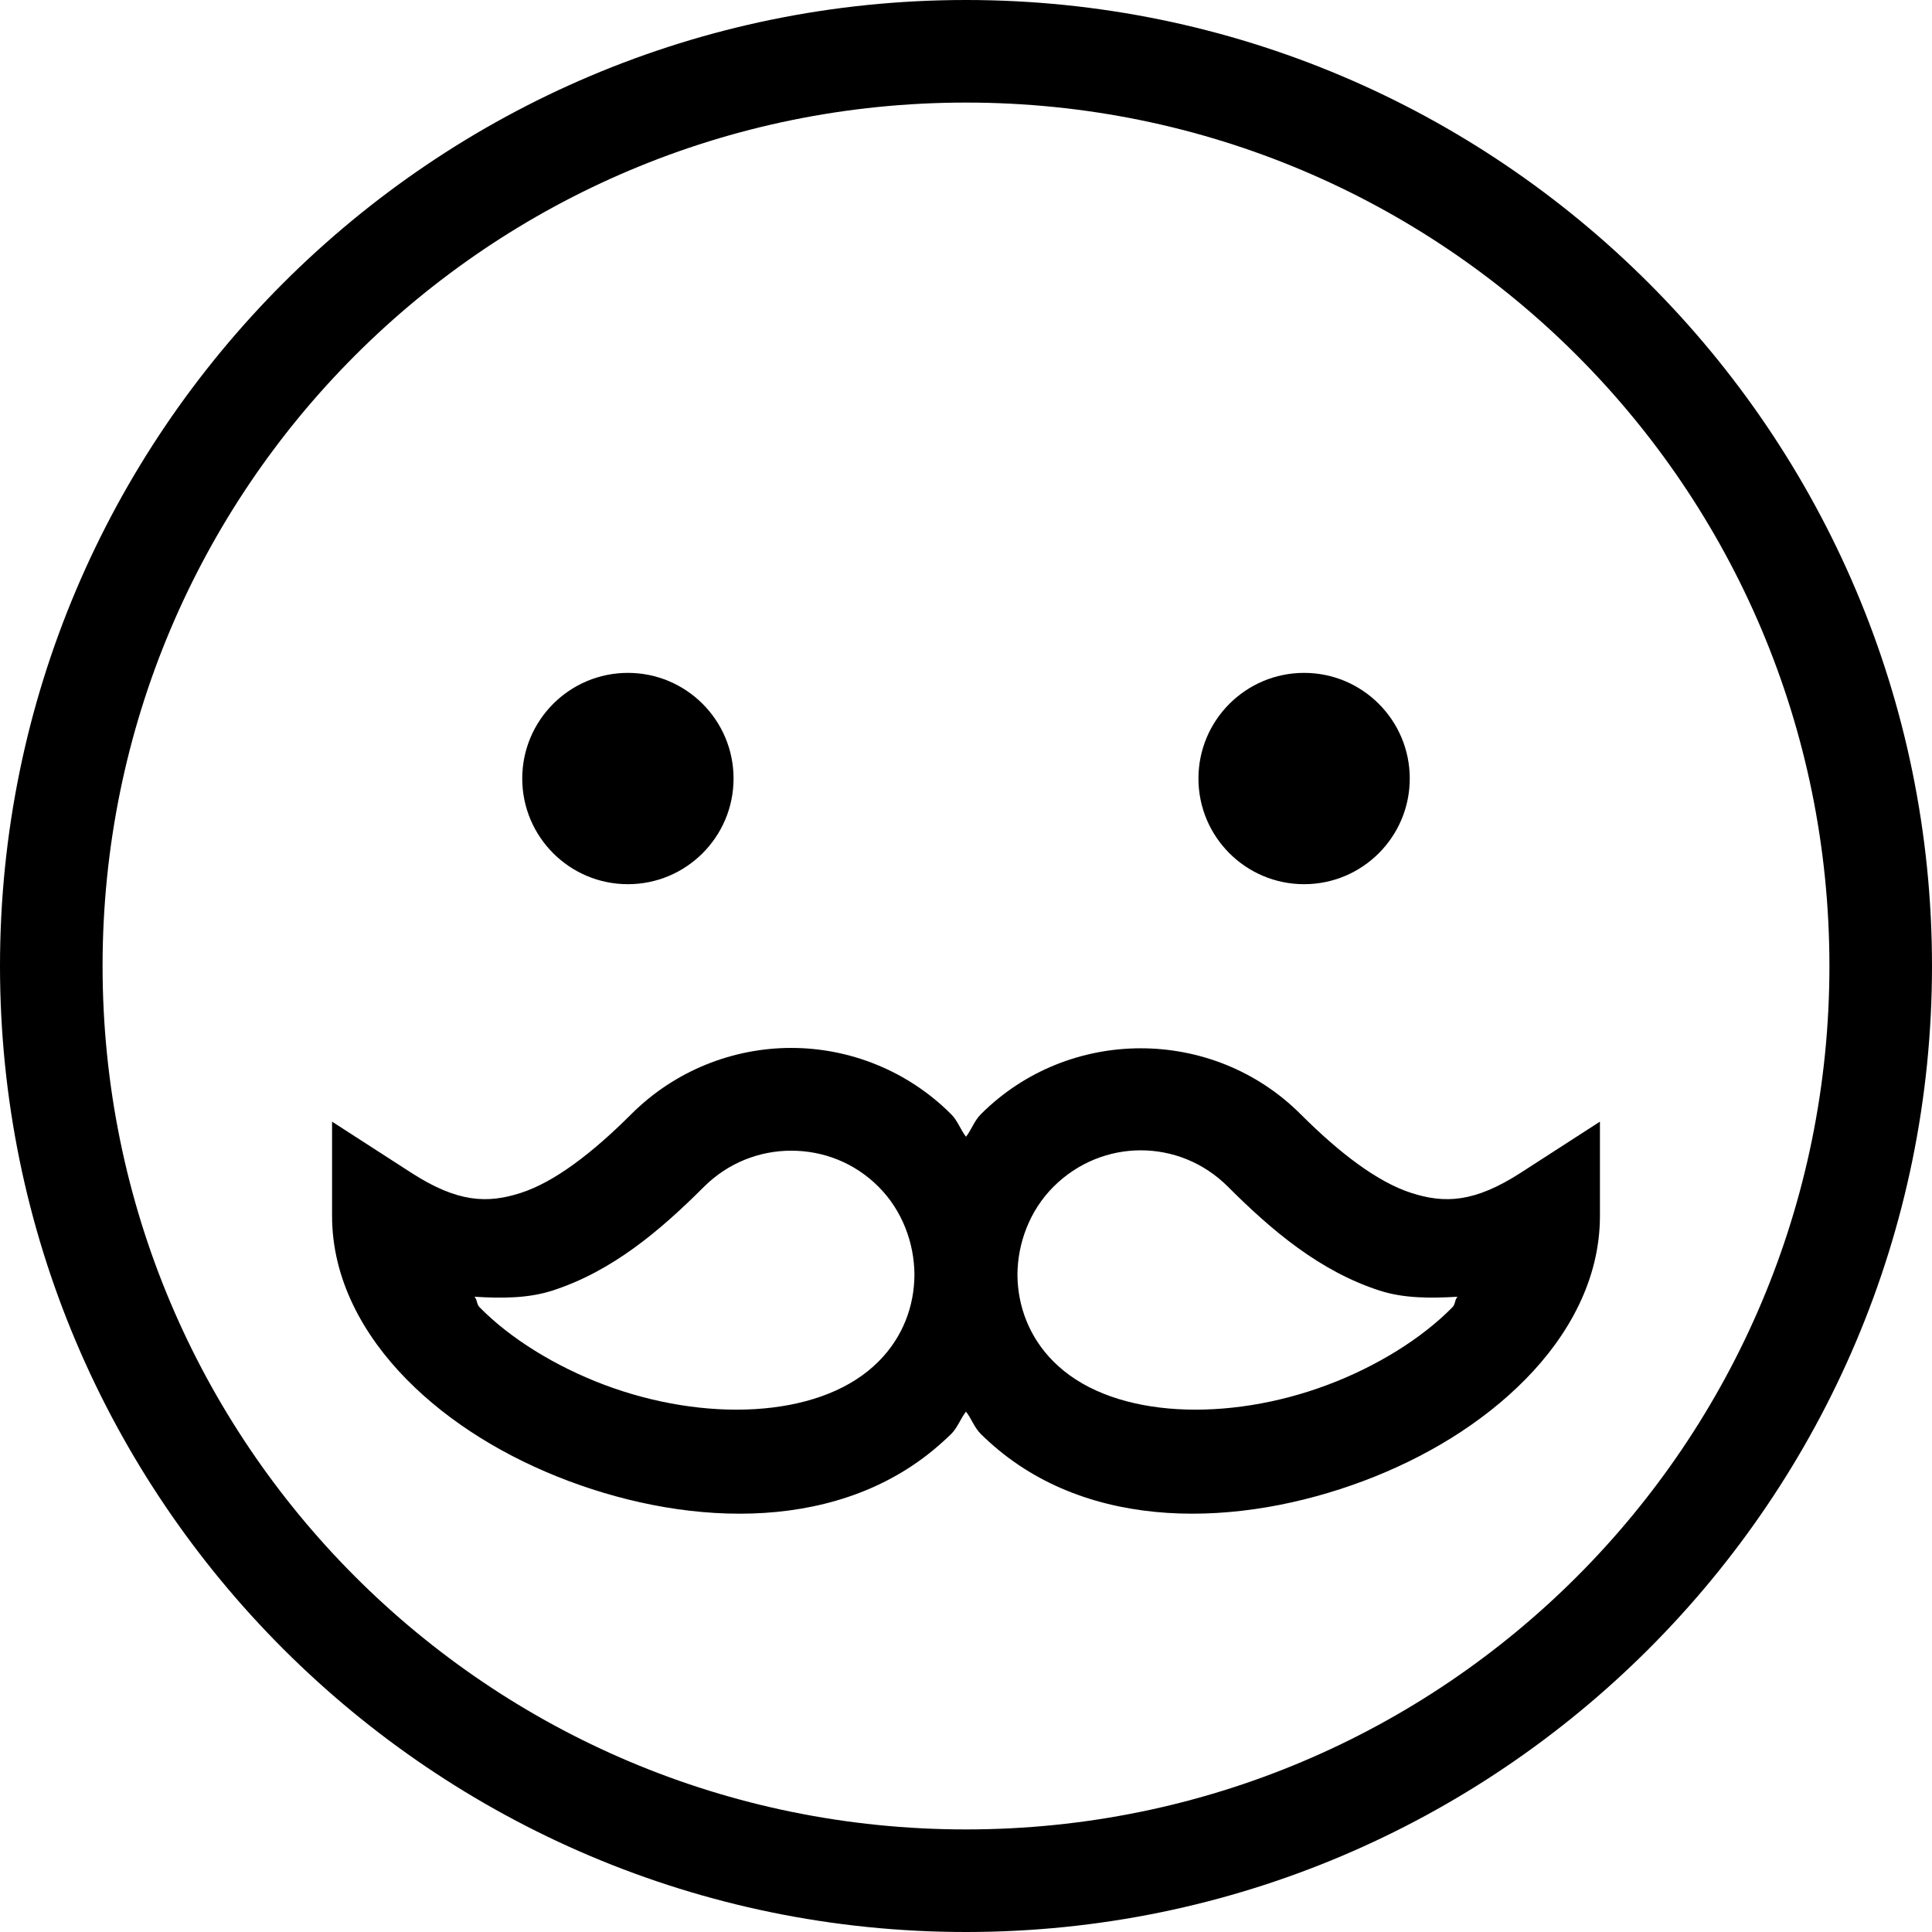 <!-- Generated by IcoMoon.io -->
<svg version="1.1" xmlns="http://www.w3.org/2000/svg" width="32" height="32" viewBox="0 0 32 32">
<title>emoji-hipster-l</title>
<path d="M16 0c-8.826 0-16 7.173-16 16s7.173 16 16 16c8.826 0 16-7.174 16-16s-7.174-16-16-16zM16 1.699c7.908 0 14.301 6.393 14.301 14.301s-6.393 14.301-14.301 14.301c-7.908 0-14.301-6.393-14.301-14.301s6.393-14.301 14.301-14.301zM10.4 11.145c-0.966 0-1.75 0.784-1.75 1.75v0c0 0.966 0.784 1.75 1.75 1.75v0c0.966 0 1.75-0.784 1.75-1.75v0c0-0.966-0.784-1.75-1.75-1.75v0zM21.6 11.145c-0.966 0-1.75 0.784-1.75 1.75v0c0 0.966 0.784 1.75 1.75 1.75v0c0.966 0 1.75-0.784 1.75-1.75v0c0-0.966-0.784-1.75-1.75-1.75v0zM13.105 17.357c-0.957 0-1.922 0.37-2.65 1.098-0.649 0.648-1.274 1.124-1.828 1.303s-1.048 0.162-1.816-0.334l-1.311-0.846v1.561c0 1.047 0.515 1.976 1.234 2.707s1.659 1.299 2.684 1.684c2.047 0.768 4.536 0.856 6.191-0.643 0.057-0.051 0.105-0.096 0.143-0.133v-0.002h0.002c0.109-0.109 0.153-0.252 0.246-0.371 0.092 0.118 0.136 0.261 0.244 0.369 0.046 0.046 0.094 0.091 0.143 0.135 1.655 1.501 4.147 1.413 6.195 0.645 1.024-0.384 1.964-0.953 2.684-1.684s1.234-1.66 1.234-2.707v-1.561l-1.311 0.846c-0.769 0.496-1.262 0.513-1.816 0.334s-1.181-0.654-1.83-1.303c-1.456-1.456-3.841-1.456-5.297 0-0.11 0.11-0.153 0.254-0.246 0.373-0.093-0.119-0.136-0.263-0.246-0.373-0.728-0.728-1.691-1.098-2.648-1.098zM18.895 19.053c0.521 0 1.042 0.2 1.445 0.604 0.729 0.729 1.522 1.399 2.51 1.719 0.402 0.13 0.846 0.129 1.291 0.102-0.052 0.060-0.029 0.118-0.088 0.178-0.502 0.51-1.246 0.975-2.068 1.283-1.645 0.617-3.5 0.555-4.455-0.311l-0.006-0.006c-0.024-0.022-0.049-0.045-0.074-0.070l-0.002-0.002c-0.401-0.401-0.593-0.916-0.596-1.438 0.003-0.521 0.202-1.061 0.596-1.455 0.403-0.403 0.926-0.604 1.447-0.604zM13.105 19.059c0.525 0 1.044 0.194 1.447 0.598 0.393 0.393 0.591 0.932 0.594 1.455-0.002 0.523-0.193 1.037-0.594 1.438-0.034 0.033-0.058 0.056-0.070 0.066l-0.012 0.012c-0.955 0.866-2.81 0.928-4.455 0.311-0.822-0.309-1.566-0.773-2.068-1.283-0.059-0.060-0.036-0.118-0.088-0.178 0.445 0.028 0.889 0.028 1.291-0.102 0.988-0.319 1.779-0.989 2.508-1.717 0.403-0.402 0.924-0.6 1.447-0.6z"></path>
</svg>
